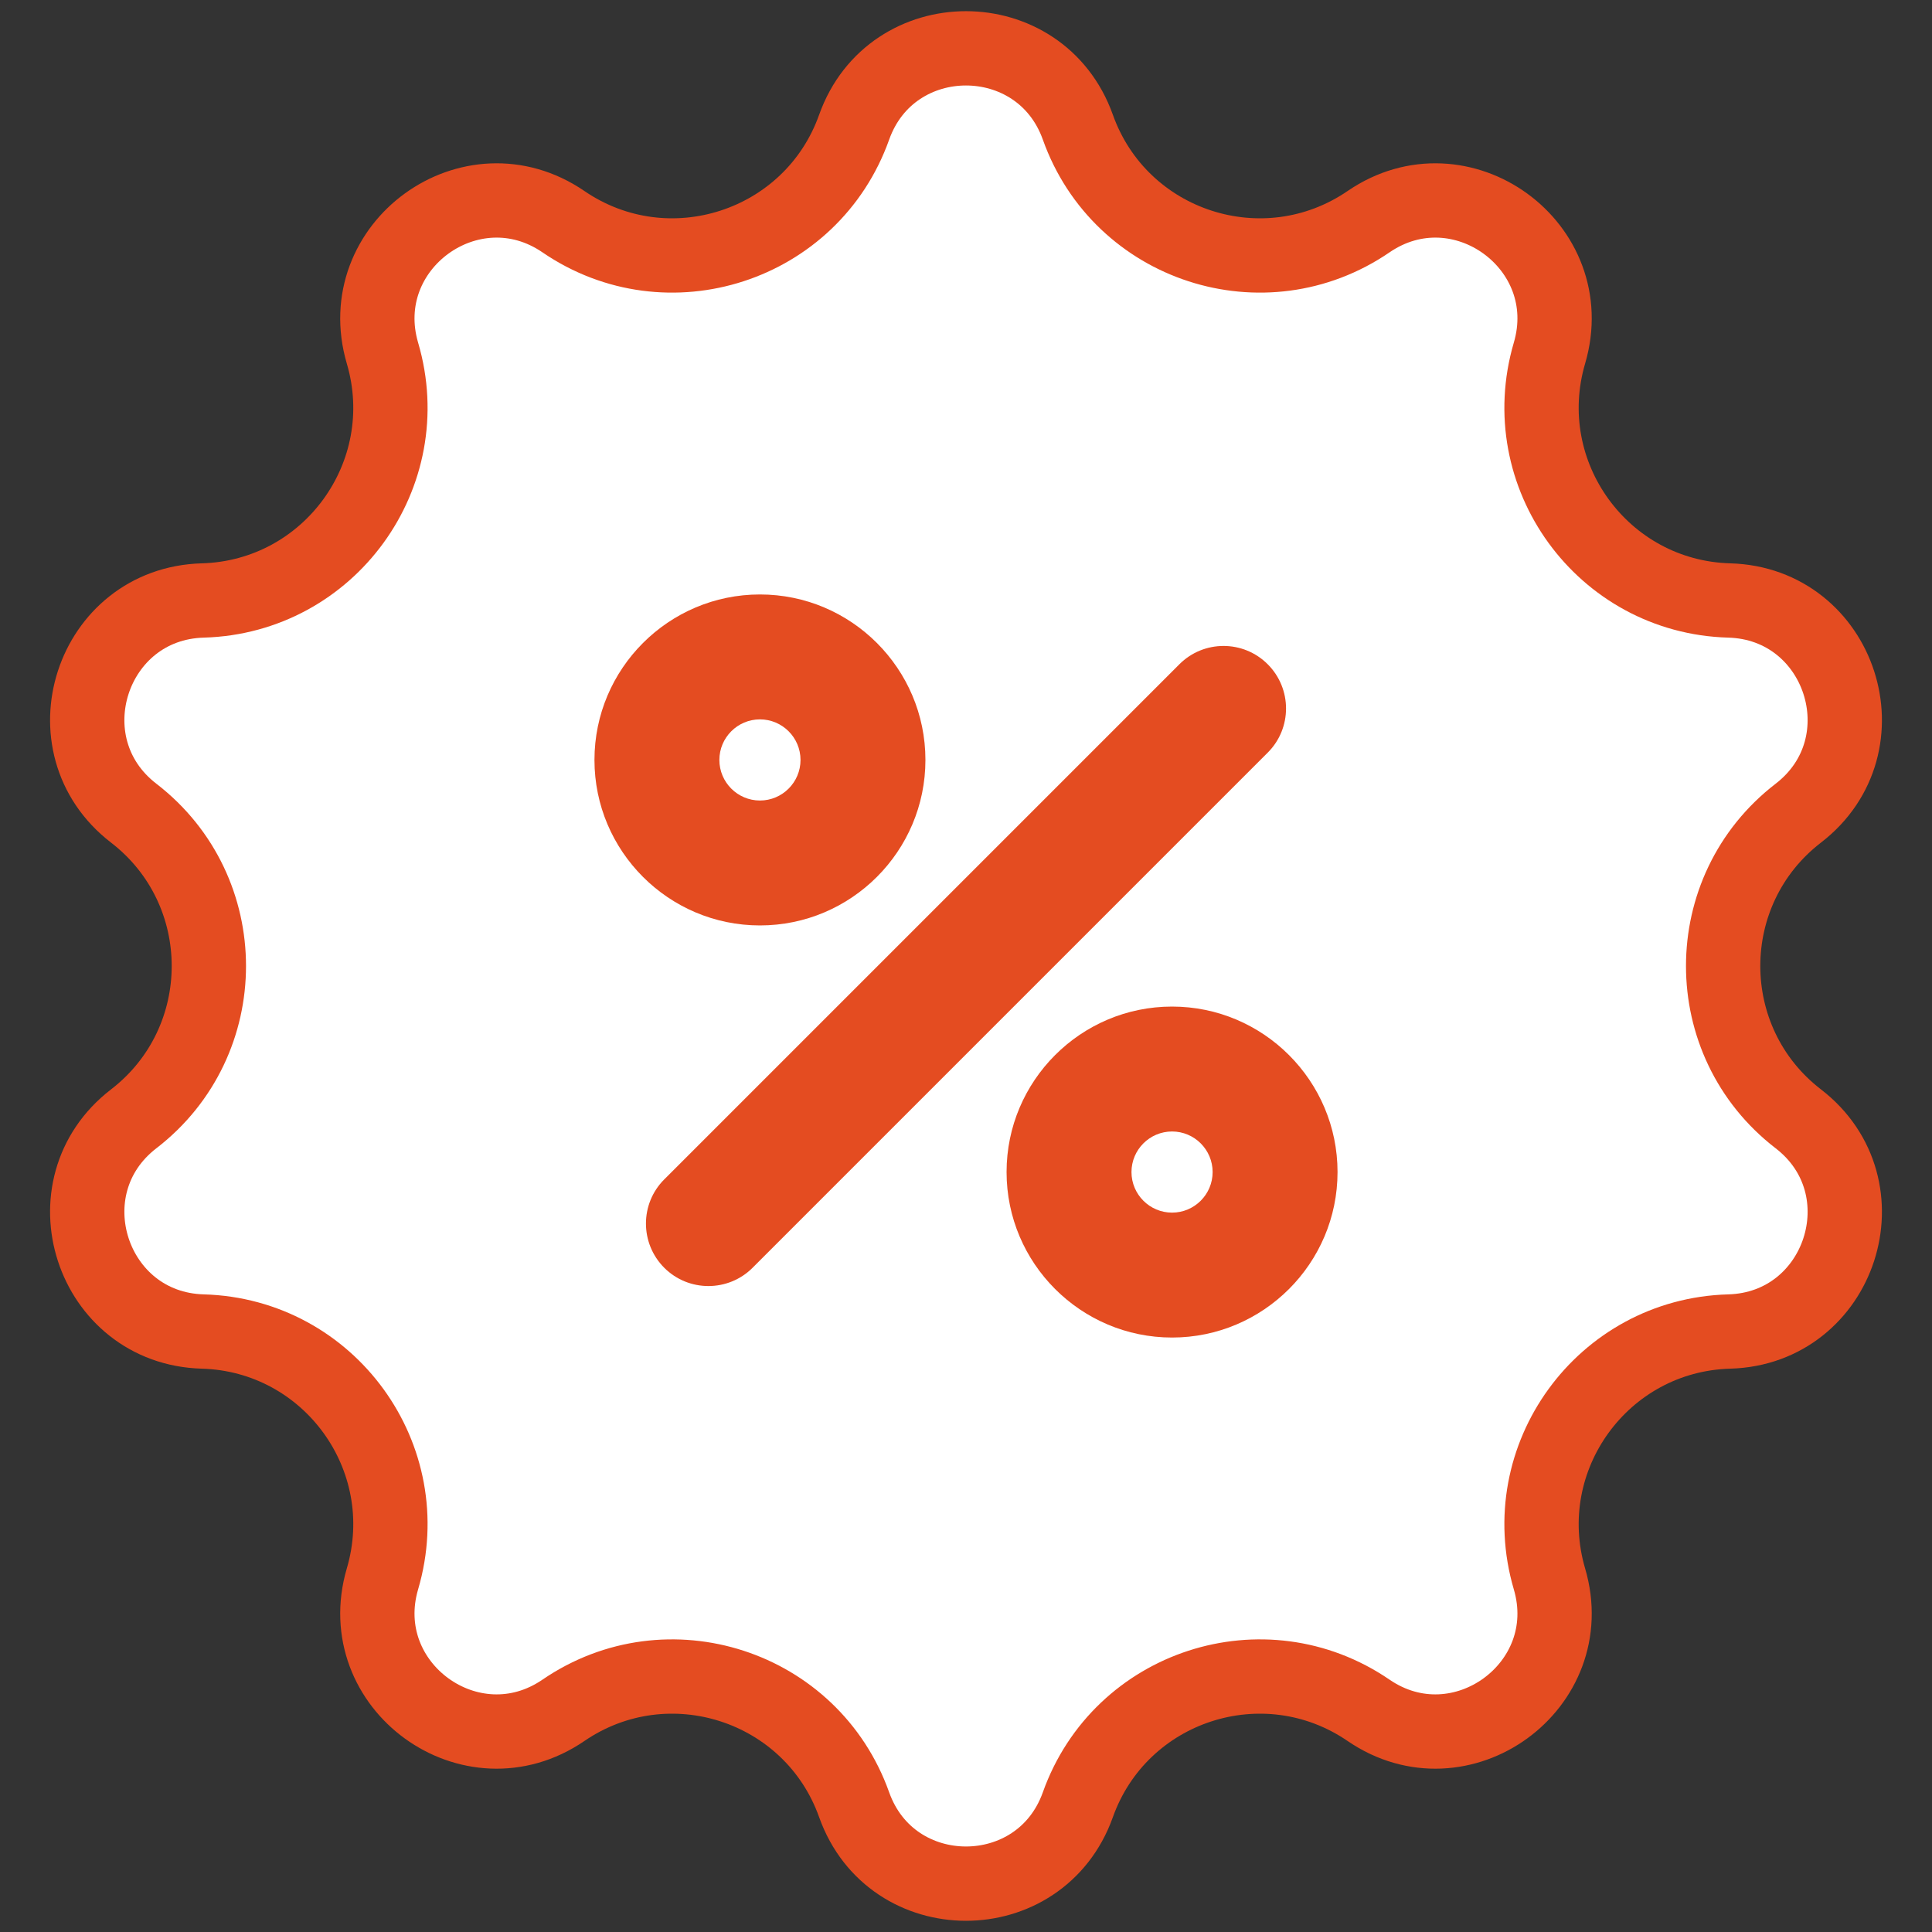 <svg width="26" height="26" viewBox="0 0 26 26" fill="none" xmlns="http://www.w3.org/2000/svg">
<rect x="0" y="0" width="26" height="26" fill="#333333" stroke="none"/>
<path d="M7.582 2.983C8.988 3.945 10.924 3.316 11.495 1.711C11.999 0.297 14 0.297 14.505 1.711C15.076 3.316 17.012 3.945 18.418 2.983C19.657 2.135 21.276 3.311 20.852 4.752C20.372 6.386 21.568 8.033 23.271 8.081C24.772 8.123 25.391 10.026 24.201 10.943C22.852 11.982 22.852 14.018 24.201 15.057C25.391 15.974 24.772 17.877 23.271 17.919C21.568 17.967 20.372 19.614 20.852 21.248C21.276 22.689 19.657 23.865 18.418 23.017C17.012 22.055 15.076 22.684 14.505 24.288C14 25.703 11.999 25.703 11.495 24.288C10.924 22.684 8.988 22.055 7.582 23.017C6.342 23.865 4.724 22.689 5.147 21.248C5.628 19.614 4.432 17.967 2.729 17.919C1.228 17.877 0.609 15.974 1.799 15.057C3.148 14.018 3.148 11.982 1.799 10.943C0.609 10.026 1.228 8.123 2.729 8.081C4.432 8.033 5.628 6.386 5.147 4.752C4.724 3.311 6.342 2.135 7.582 2.983Z" fill="white" stroke="#E44C21"/>
<path d="M17.06 8.939C16.732 8.611 16.2 8.611 15.872 8.939L8.939 15.872C8.611 16.2 8.611 16.732 8.939 17.061C9.103 17.225 9.318 17.307 9.533 17.307C9.749 17.307 9.964 17.225 10.128 17.061L17.061 10.128C17.389 9.8 17.389 9.268 17.06 8.939Z" fill="#E44C21"/>
<path d="M12.454 10.227C12.454 8.999 11.455 8 10.227 8C8.999 8 8 8.999 8 10.227C8 11.455 8.999 12.454 10.227 12.454C11.455 12.454 12.454 11.455 12.454 10.227ZM9.681 10.227C9.681 9.926 9.926 9.681 10.227 9.681C10.528 9.681 10.773 9.926 10.773 10.227C10.773 10.528 10.528 10.773 10.227 10.773C9.926 10.773 9.681 10.528 9.681 10.227Z" fill="#E44C21"/>
<path d="M15.773 13.546C14.545 13.546 13.546 14.545 13.546 15.773C13.546 17.001 14.545 18 15.773 18C17.001 18 18 17.001 18 15.773C18 14.545 17.001 13.546 15.773 13.546ZM15.773 16.319C15.472 16.319 15.227 16.074 15.227 15.773C15.227 15.472 15.472 15.227 15.773 15.227C16.074 15.227 16.319 15.472 16.319 15.773C16.319 16.074 16.074 16.319 15.773 16.319Z" fill="#E44C21"/>
</svg>
